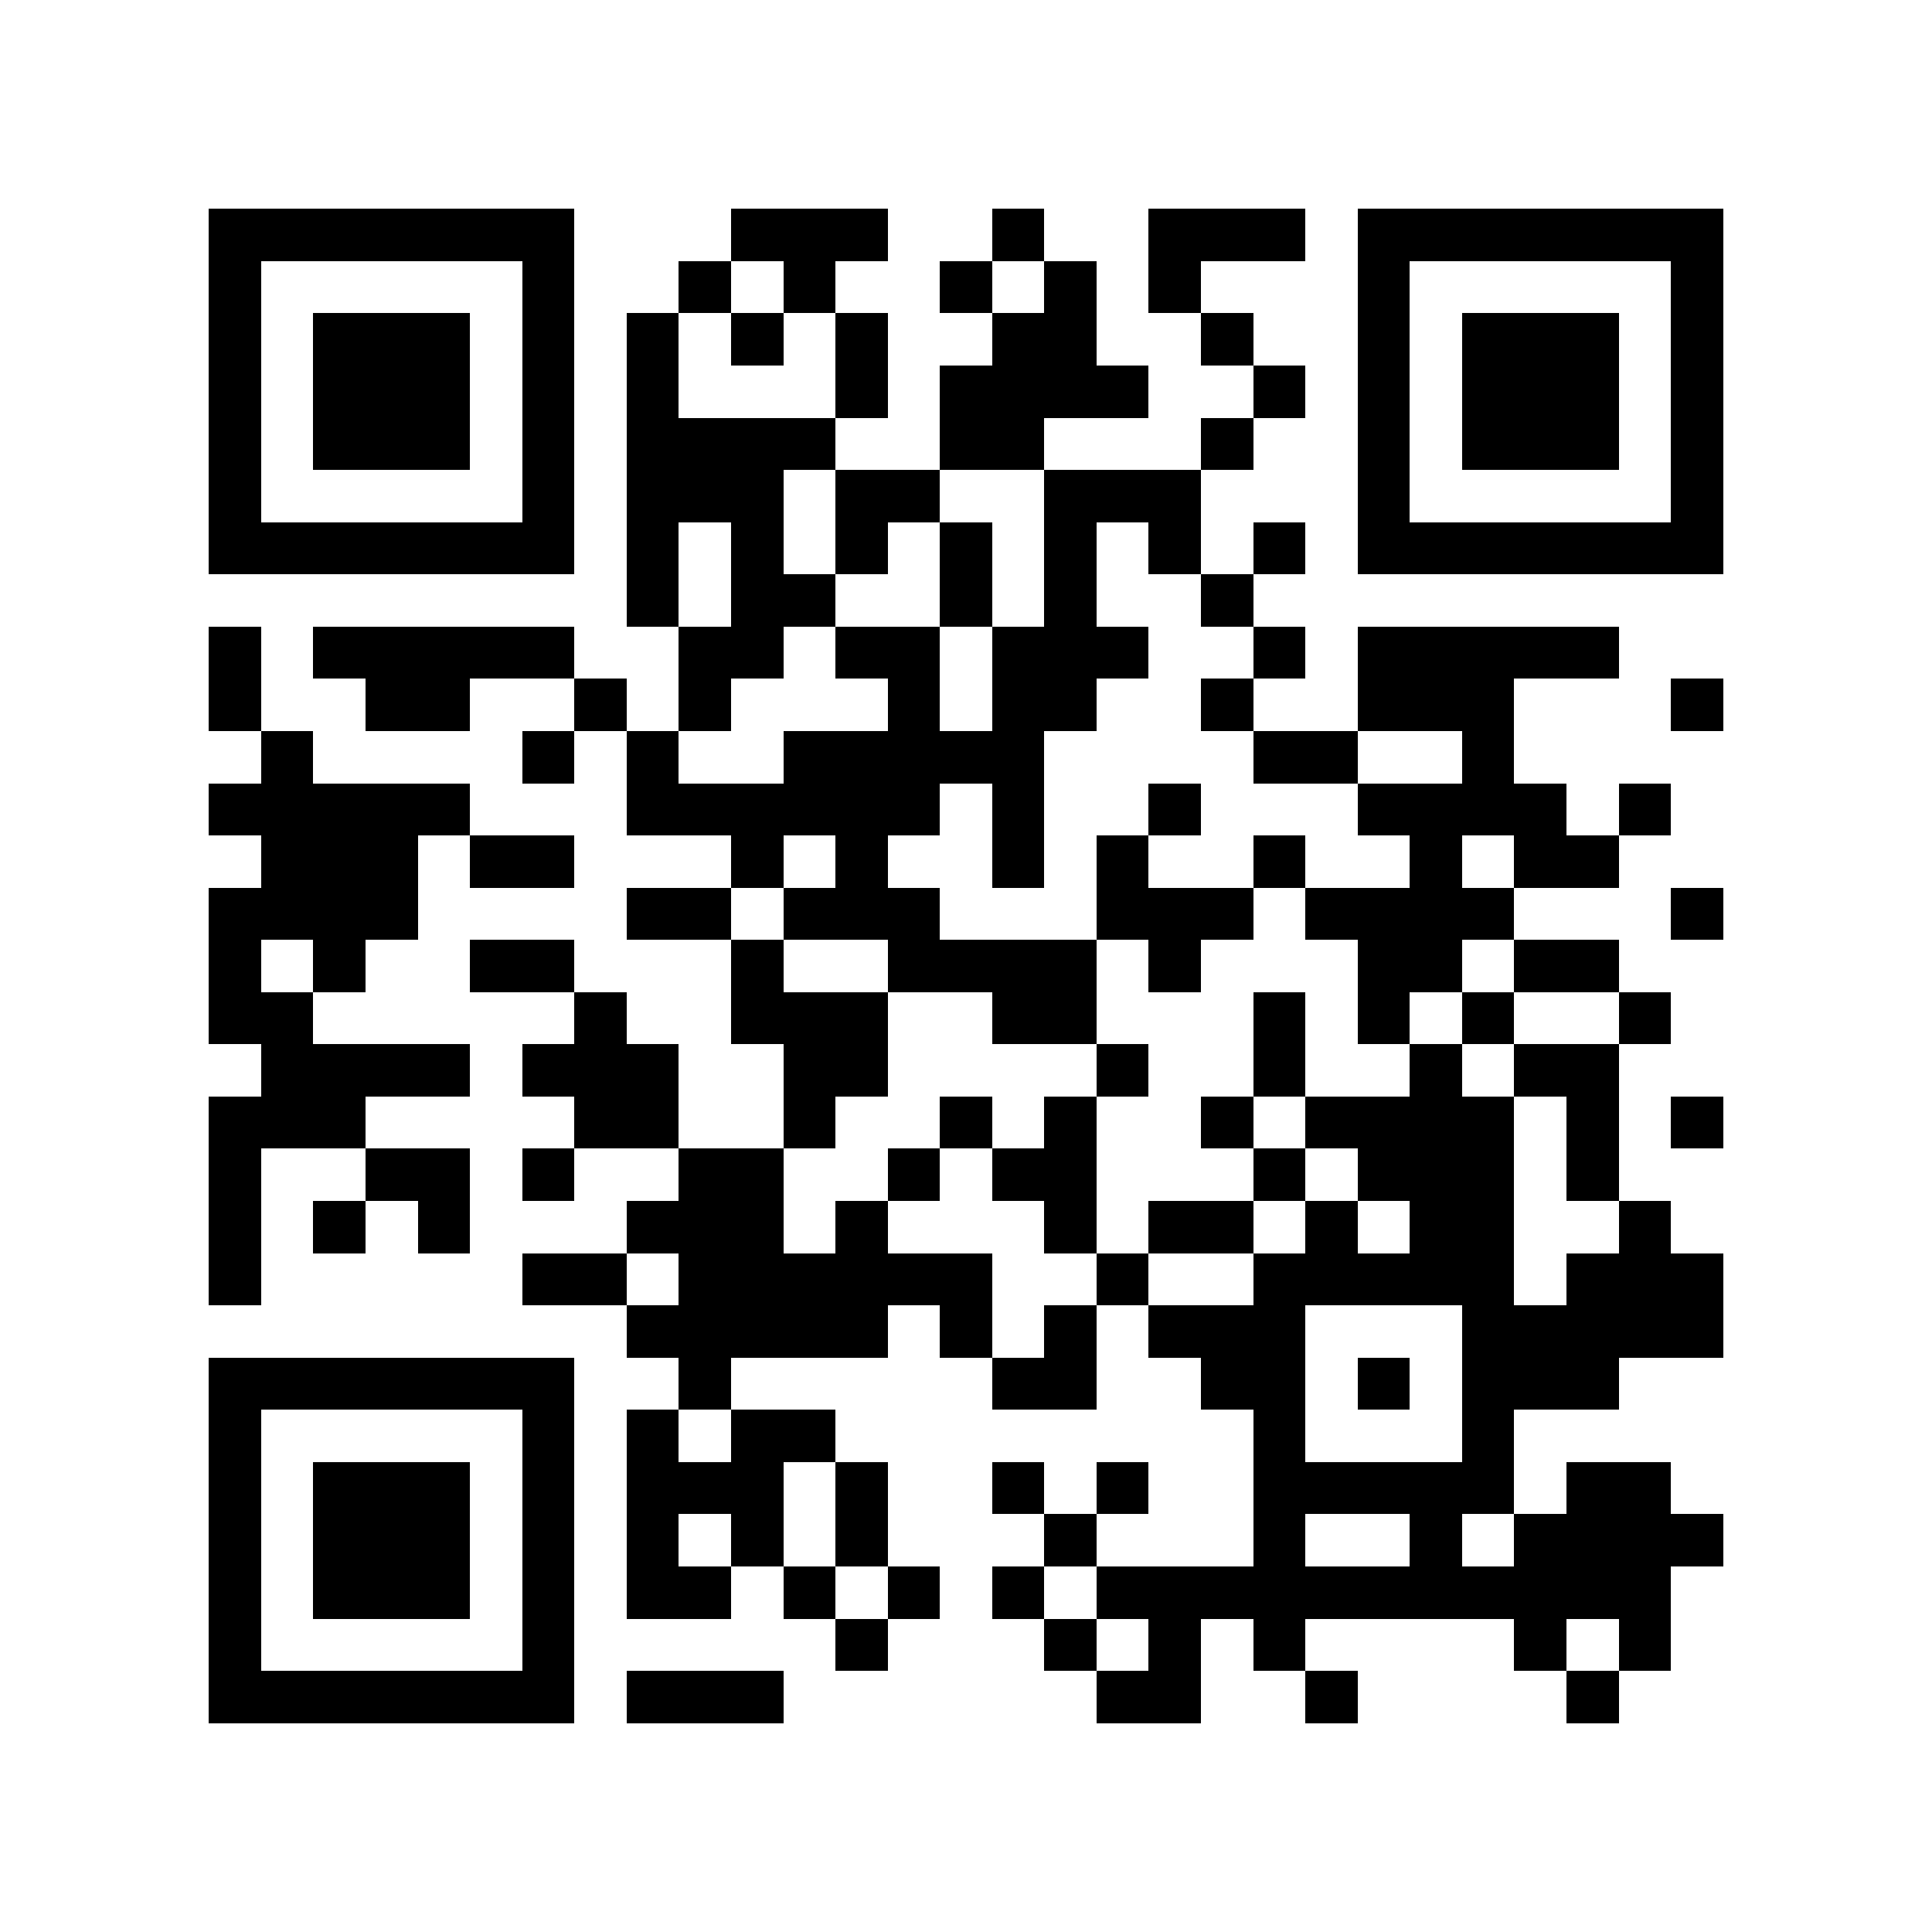 <?xml version="1.0" encoding="utf-8"?><!DOCTYPE svg PUBLIC "-//W3C//DTD SVG 1.1//EN" "http://www.w3.org/Graphics/SVG/1.1/DTD/svg11.dtd"><svg xmlns="http://www.w3.org/2000/svg" viewBox="0 0 37 37" shape-rendering="crispEdges"><path fill="#ffffff" d="M0 0h37v37H0z"/><path stroke="#000000" d="M4 4.5h7m3 0h3m2 0h1m2 0h3m1 0h7M4 5.5h1m5 0h1m2 0h1m1 0h1m2 0h1m1 0h1m1 0h1m3 0h1m5 0h1M4 6.5h1m1 0h3m1 0h1m1 0h1m1 0h1m1 0h1m2 0h2m2 0h1m2 0h1m1 0h3m1 0h1M4 7.5h1m1 0h3m1 0h1m1 0h1m3 0h1m1 0h4m2 0h1m1 0h1m1 0h3m1 0h1M4 8.5h1m1 0h3m1 0h1m1 0h4m2 0h2m3 0h1m2 0h1m1 0h3m1 0h1M4 9.5h1m5 0h1m1 0h3m1 0h2m2 0h3m3 0h1m5 0h1M4 10.5h7m1 0h1m1 0h1m1 0h1m1 0h1m1 0h1m1 0h1m1 0h1m1 0h7M12 11.5h1m1 0h2m2 0h1m1 0h1m2 0h1M4 12.5h1m1 0h5m2 0h2m1 0h2m1 0h3m2 0h1m1 0h5M4 13.5h1m2 0h2m2 0h1m1 0h1m3 0h1m1 0h2m2 0h1m2 0h3m3 0h1M5 14.5h1m4 0h1m1 0h1m2 0h5m4 0h2m2 0h1M4 15.5h5m3 0h6m1 0h1m2 0h1m3 0h4m1 0h1M5 16.5h3m1 0h2m3 0h1m1 0h1m2 0h1m1 0h1m2 0h1m2 0h1m1 0h2M4 17.5h4m4 0h2m1 0h3m3 0h3m1 0h4m3 0h1M4 18.5h1m1 0h1m2 0h2m3 0h1m2 0h4m1 0h1m3 0h2m1 0h2M4 19.5h2m5 0h1m2 0h3m2 0h2m3 0h1m1 0h1m1 0h1m2 0h1M5 20.5h4m1 0h3m2 0h2m4 0h1m2 0h1m2 0h1m1 0h2M4 21.5h3m4 0h2m2 0h1m2 0h1m1 0h1m2 0h1m1 0h4m1 0h1m1 0h1M4 22.5h1m2 0h2m1 0h1m2 0h2m2 0h1m1 0h2m3 0h1m1 0h3m1 0h1M4 23.5h1m1 0h1m1 0h1m3 0h3m1 0h1m3 0h1m1 0h2m1 0h1m1 0h2m2 0h1M4 24.5h1m5 0h2m1 0h6m2 0h1m2 0h5m1 0h3M12 25.5h5m1 0h1m1 0h1m1 0h3m3 0h5M4 26.5h7m2 0h1m5 0h2m2 0h2m1 0h1m1 0h3M4 27.5h1m5 0h1m1 0h1m1 0h2m8 0h1m3 0h1M4 28.5h1m1 0h3m1 0h1m1 0h3m1 0h1m2 0h1m1 0h1m2 0h5m1 0h2M4 29.5h1m1 0h3m1 0h1m1 0h1m1 0h1m1 0h1m3 0h1m3 0h1m2 0h1m1 0h4M4 30.5h1m1 0h3m1 0h1m1 0h2m1 0h1m1 0h1m1 0h1m1 0h11M4 31.5h1m5 0h1m5 0h1m3 0h1m1 0h1m1 0h1m4 0h1m1 0h1M4 32.5h7m1 0h3m6 0h2m2 0h1m4 0h1"/></svg>
